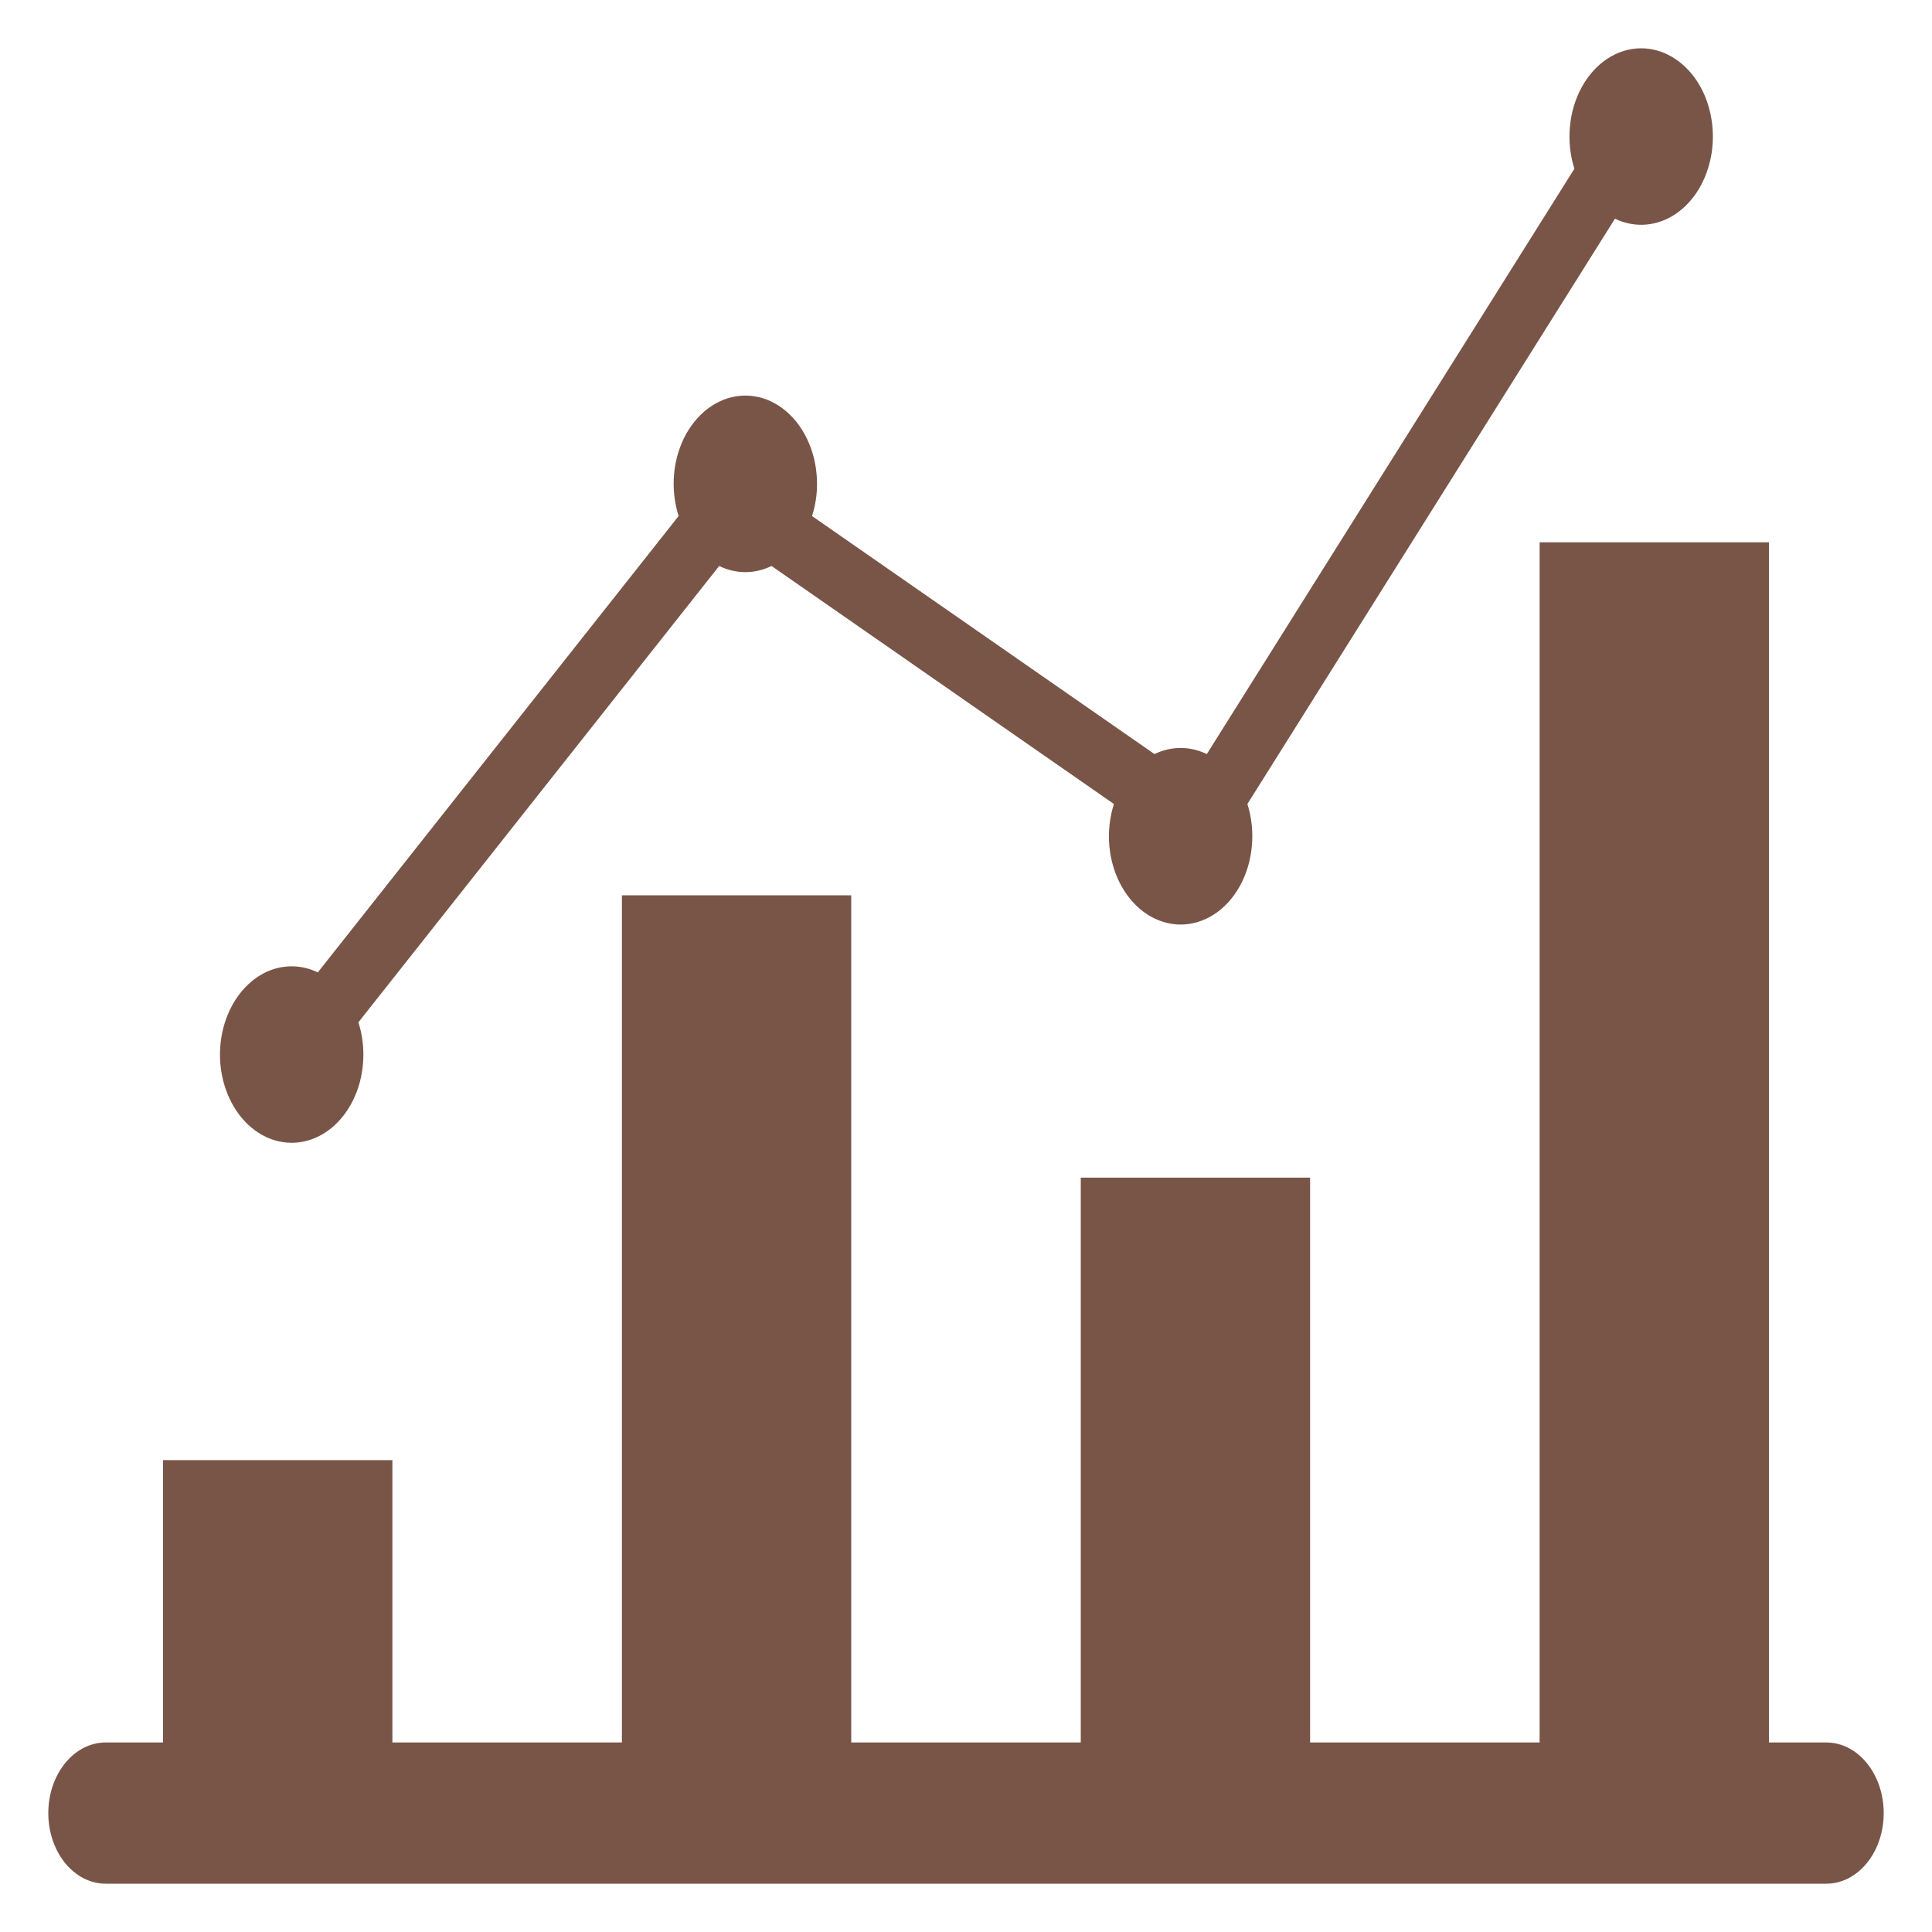 <svg width="20" height="20" viewBox="0 0 20 20" fill="none" xmlns="http://www.w3.org/2000/svg">
<path d="M16.642 0.606C16.749 0.536 16.868 0.5 16.989 0.5C17.098 0.5 17.206 0.529 17.305 0.587C17.404 0.644 17.491 0.727 17.561 0.83C17.631 0.934 17.681 1.055 17.708 1.185C17.735 1.315 17.739 1.451 17.719 1.583C17.698 1.715 17.655 1.84 17.591 1.949C17.527 2.058 17.444 2.148 17.349 2.213C17.253 2.278 17.147 2.316 17.038 2.325C16.929 2.334 16.82 2.313 16.718 2.264L12.913 8.323C12.957 8.462 12.973 8.611 12.959 8.759C12.946 8.907 12.903 9.049 12.835 9.172C12.767 9.295 12.676 9.395 12.569 9.465C12.462 9.534 12.343 9.571 12.222 9.571C12.101 9.571 11.982 9.534 11.875 9.465C11.768 9.395 11.677 9.295 11.609 9.172C11.54 9.049 11.498 8.907 11.484 8.759C11.471 8.611 11.487 8.462 11.531 8.323L7.987 5.859C7.813 5.944 7.619 5.944 7.445 5.859L3.71 10.583C3.773 10.778 3.778 10.994 3.727 11.194C3.675 11.394 3.569 11.566 3.426 11.681C3.283 11.796 3.113 11.847 2.943 11.825C2.774 11.804 2.615 11.711 2.495 11.563C2.374 11.414 2.299 11.219 2.281 11.011C2.264 10.802 2.305 10.592 2.399 10.416C2.492 10.241 2.632 10.11 2.794 10.046C2.956 9.983 3.132 9.99 3.29 10.066L7.025 5.342C6.981 5.204 6.965 5.054 6.978 4.906C6.992 4.758 7.034 4.617 7.102 4.494C7.171 4.371 7.262 4.27 7.369 4.201C7.476 4.131 7.595 4.095 7.716 4.095C7.837 4.095 7.956 4.131 8.063 4.201C8.169 4.27 8.261 4.371 8.329 4.494C8.397 4.617 8.44 4.758 8.453 4.906C8.467 5.054 8.451 5.204 8.406 5.342L11.951 7.806C12.125 7.722 12.319 7.722 12.493 7.806L16.298 1.747C16.254 1.608 16.238 1.459 16.252 1.311C16.265 1.163 16.308 1.022 16.376 0.899C16.444 0.776 16.536 0.675 16.642 0.606Z" fill="#795548"/>
<path d="M18.312 5.614H15.938V18.038H13.562V12.191H11.188V18.038H8.812V9.268H6.438V18.038H4.062V15.115H1.688V18.038H1.094C0.766 18.038 0.5 18.366 0.5 18.769C0.5 19.173 0.766 19.5 1.094 19.5H18.906C19.234 19.5 19.5 19.173 19.5 18.769C19.5 18.366 19.234 18.038 18.906 18.038H18.312V5.614Z" fill="#795548"/>
</svg>
